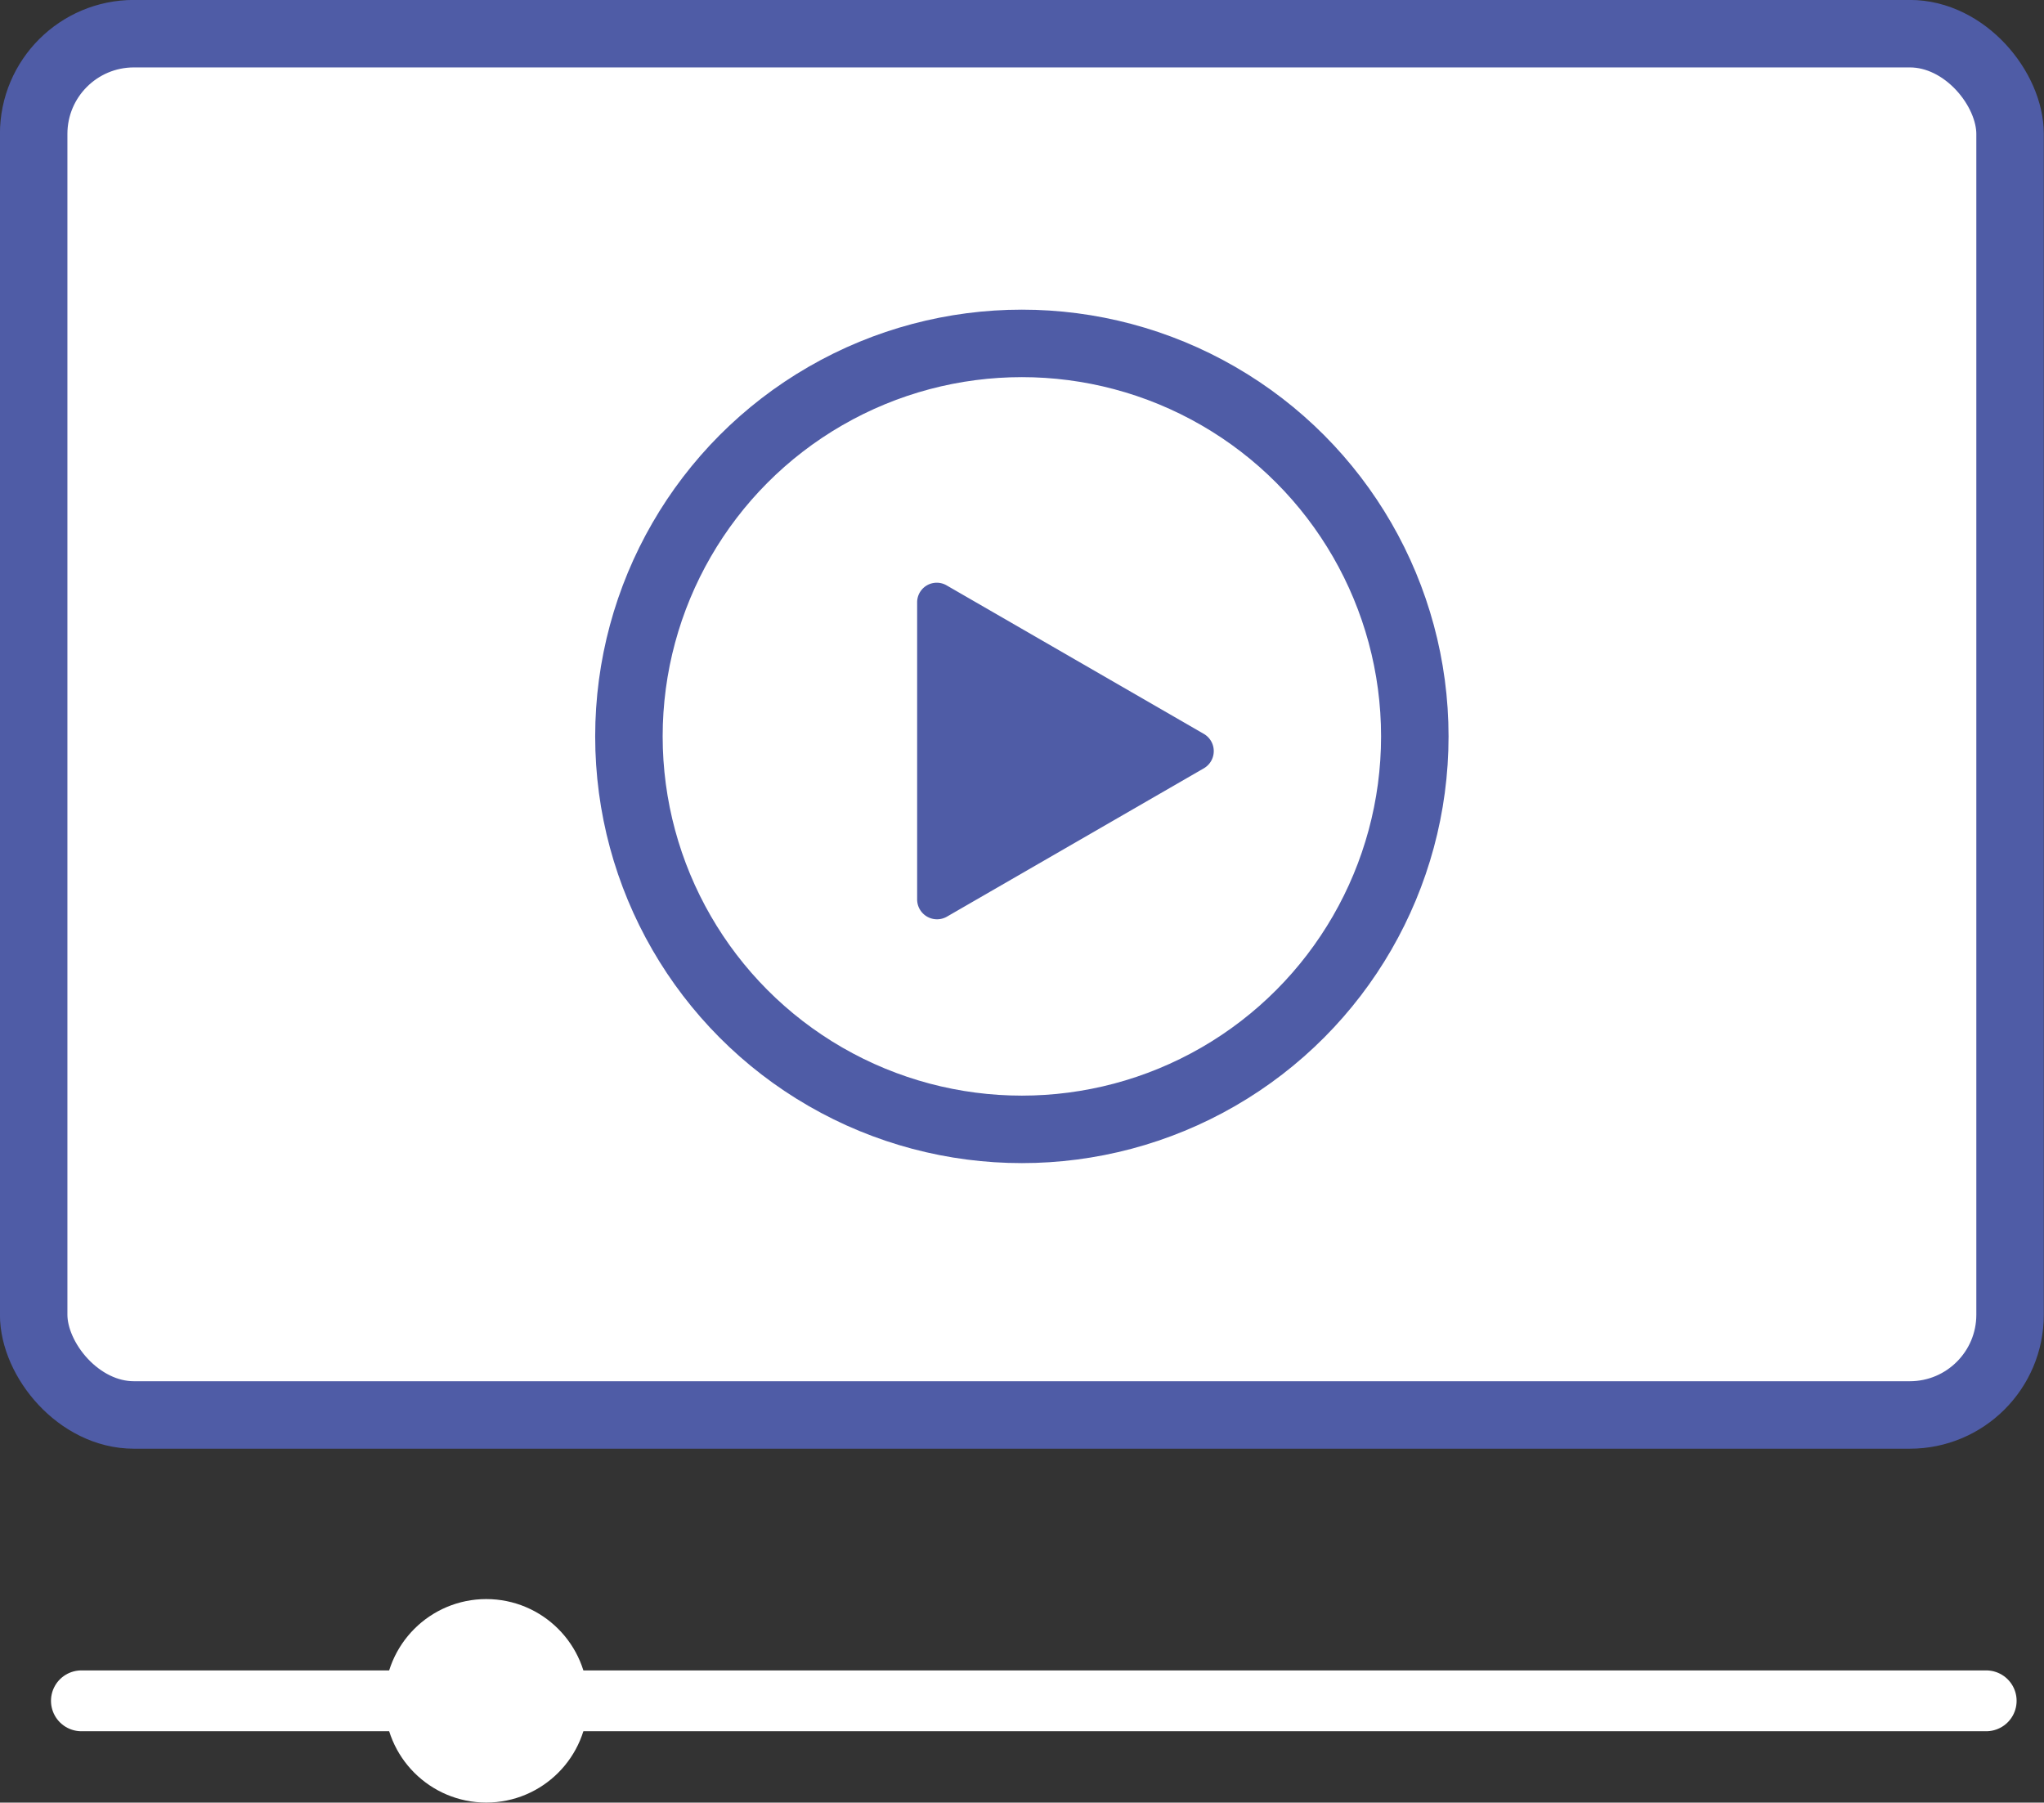 <svg id="e8e55575-ccab-4e10-836b-bca2d4205ec6" data-name="Camada 1" xmlns="http://www.w3.org/2000/svg" viewBox="0 0 77.09 67.98"><rect x="0" y="0" width="77.09" height="67.98" fill="#333333" stroke="none"/><rect x="1.27" y="1.27" width="74.54" height="52.09" rx="3.78" style="fill:#fff;stroke:#4f5ca6;stroke-miterlimit:10;stroke-width:2.545px"/><line x1="3.07" y1="64.14" x2="74.91" y2="64.14" style="fill:none;stroke:#fff;stroke-linecap:round;stroke-linejoin:round;stroke-width:2.294px"/><circle cx="18.34" cy="64.14" r="2.69" style="fill:#fff;stroke:#fff;stroke-linecap:round;stroke-linejoin:round;stroke-width:2.294px"/><circle cx="38.54" cy="27.77" r="14.82" style="fill:#fff;stroke:#4f5ca6;stroke-miterlimit:10;stroke-width:2.545px"/><path d="M304.87,414.19a.75.75,0,0,1,0,1.29l-4.85,2.8-4.85,2.8a.75.75,0,0,1-1.12-.65v-11.2a.74.74,0,0,1,1.12-.64l4.85,2.8Z" transform="translate(-259.46 -386.51)" style="fill:#4f5ca6"/></svg>
